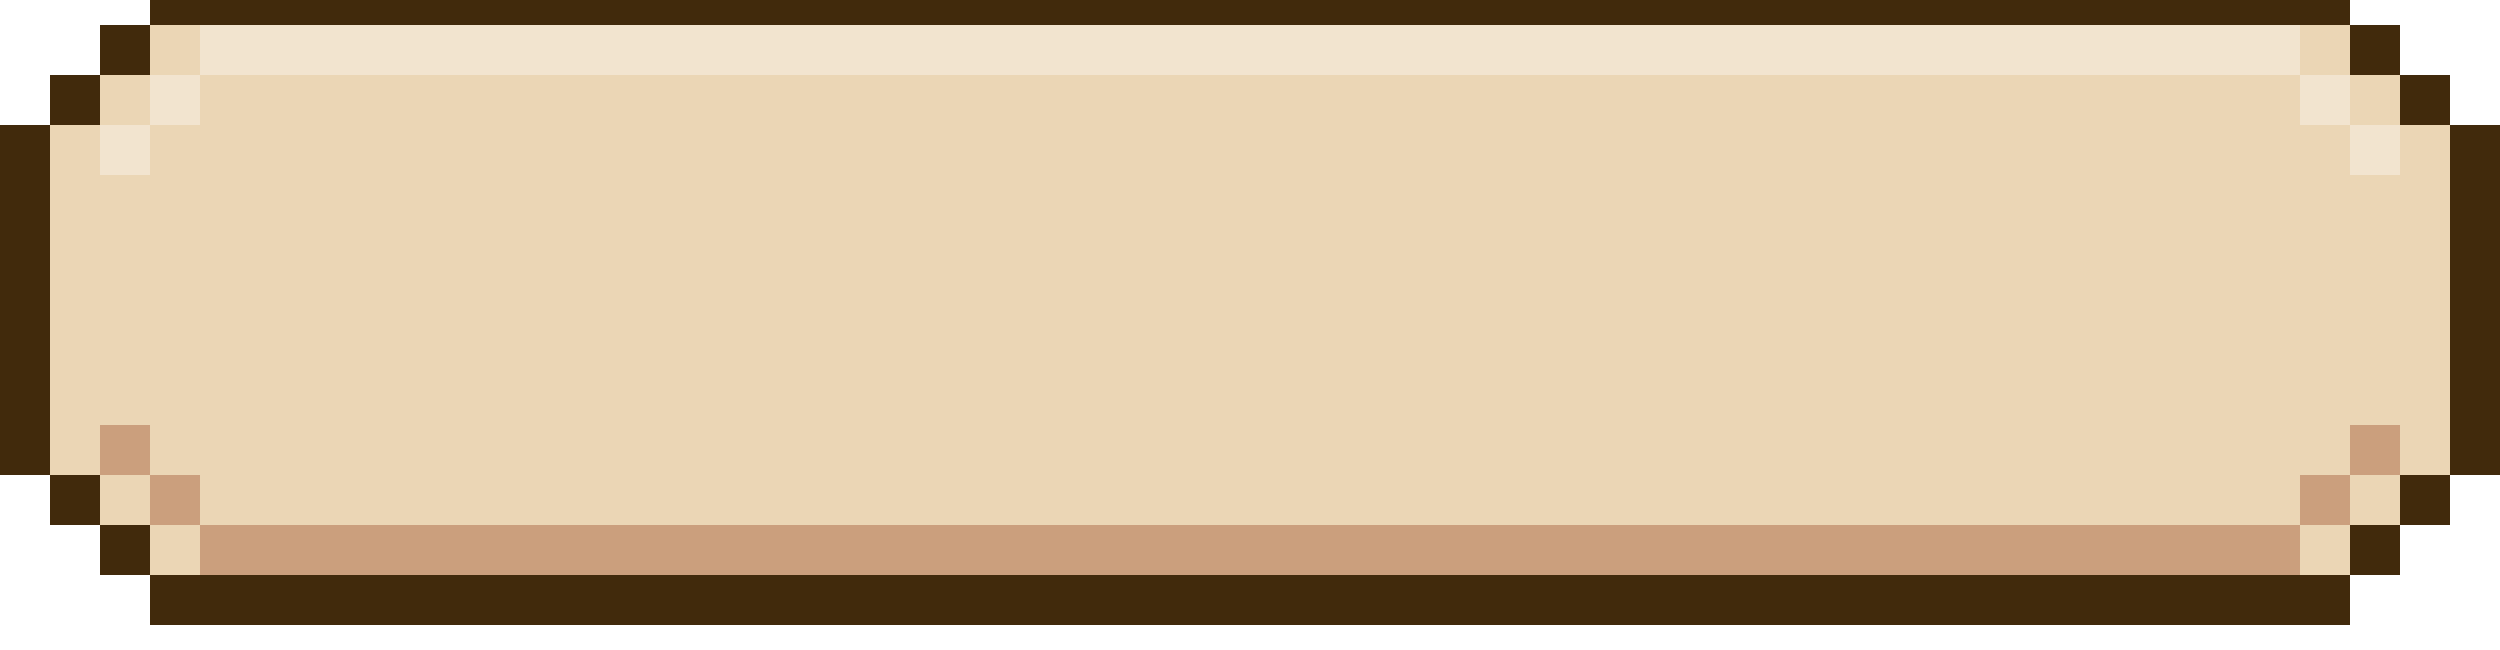 <svg xmlns="http://www.w3.org/2000/svg" viewBox="0 0 50 13" shape-rendering="crispEdges">
<path stroke="#412a0c" d="M3 0h44M2 1h1M47 1h1M1 2h1M48 2h1M0 3h1M49 3h1M0 4h1M49 4h1M0 5h1M49 5h1M0 6h1M49 6h1M0 7h1M49 7h1M0 8h1M49 8h1M0 9h1M49 9h1M1 10h1M48 10h1M2 11h1M47 11h1M3 12h44" />
<path stroke="#ebd6b5" d="M3 1h1M46 1h1M2 2h1M4 2h42M47 2h1M1 3h1M3 3h44M48 3h1M1 4h48M1 5h48M1 6h48M1 7h48M1 8h48M1 9h1M3 9h44M48 9h1M2 10h1M4 10h42M47 10h1M3 11h1M46 11h1" />
<path stroke="#f2e4cf" d="M4 1h42M3 2h1M46 2h1M2 3h1M47 3h1" />
<path stroke="#cb9f7d" d="M2 9h1M47 9h1M3 10h1M46 10h1M4 11h42" />
</svg>